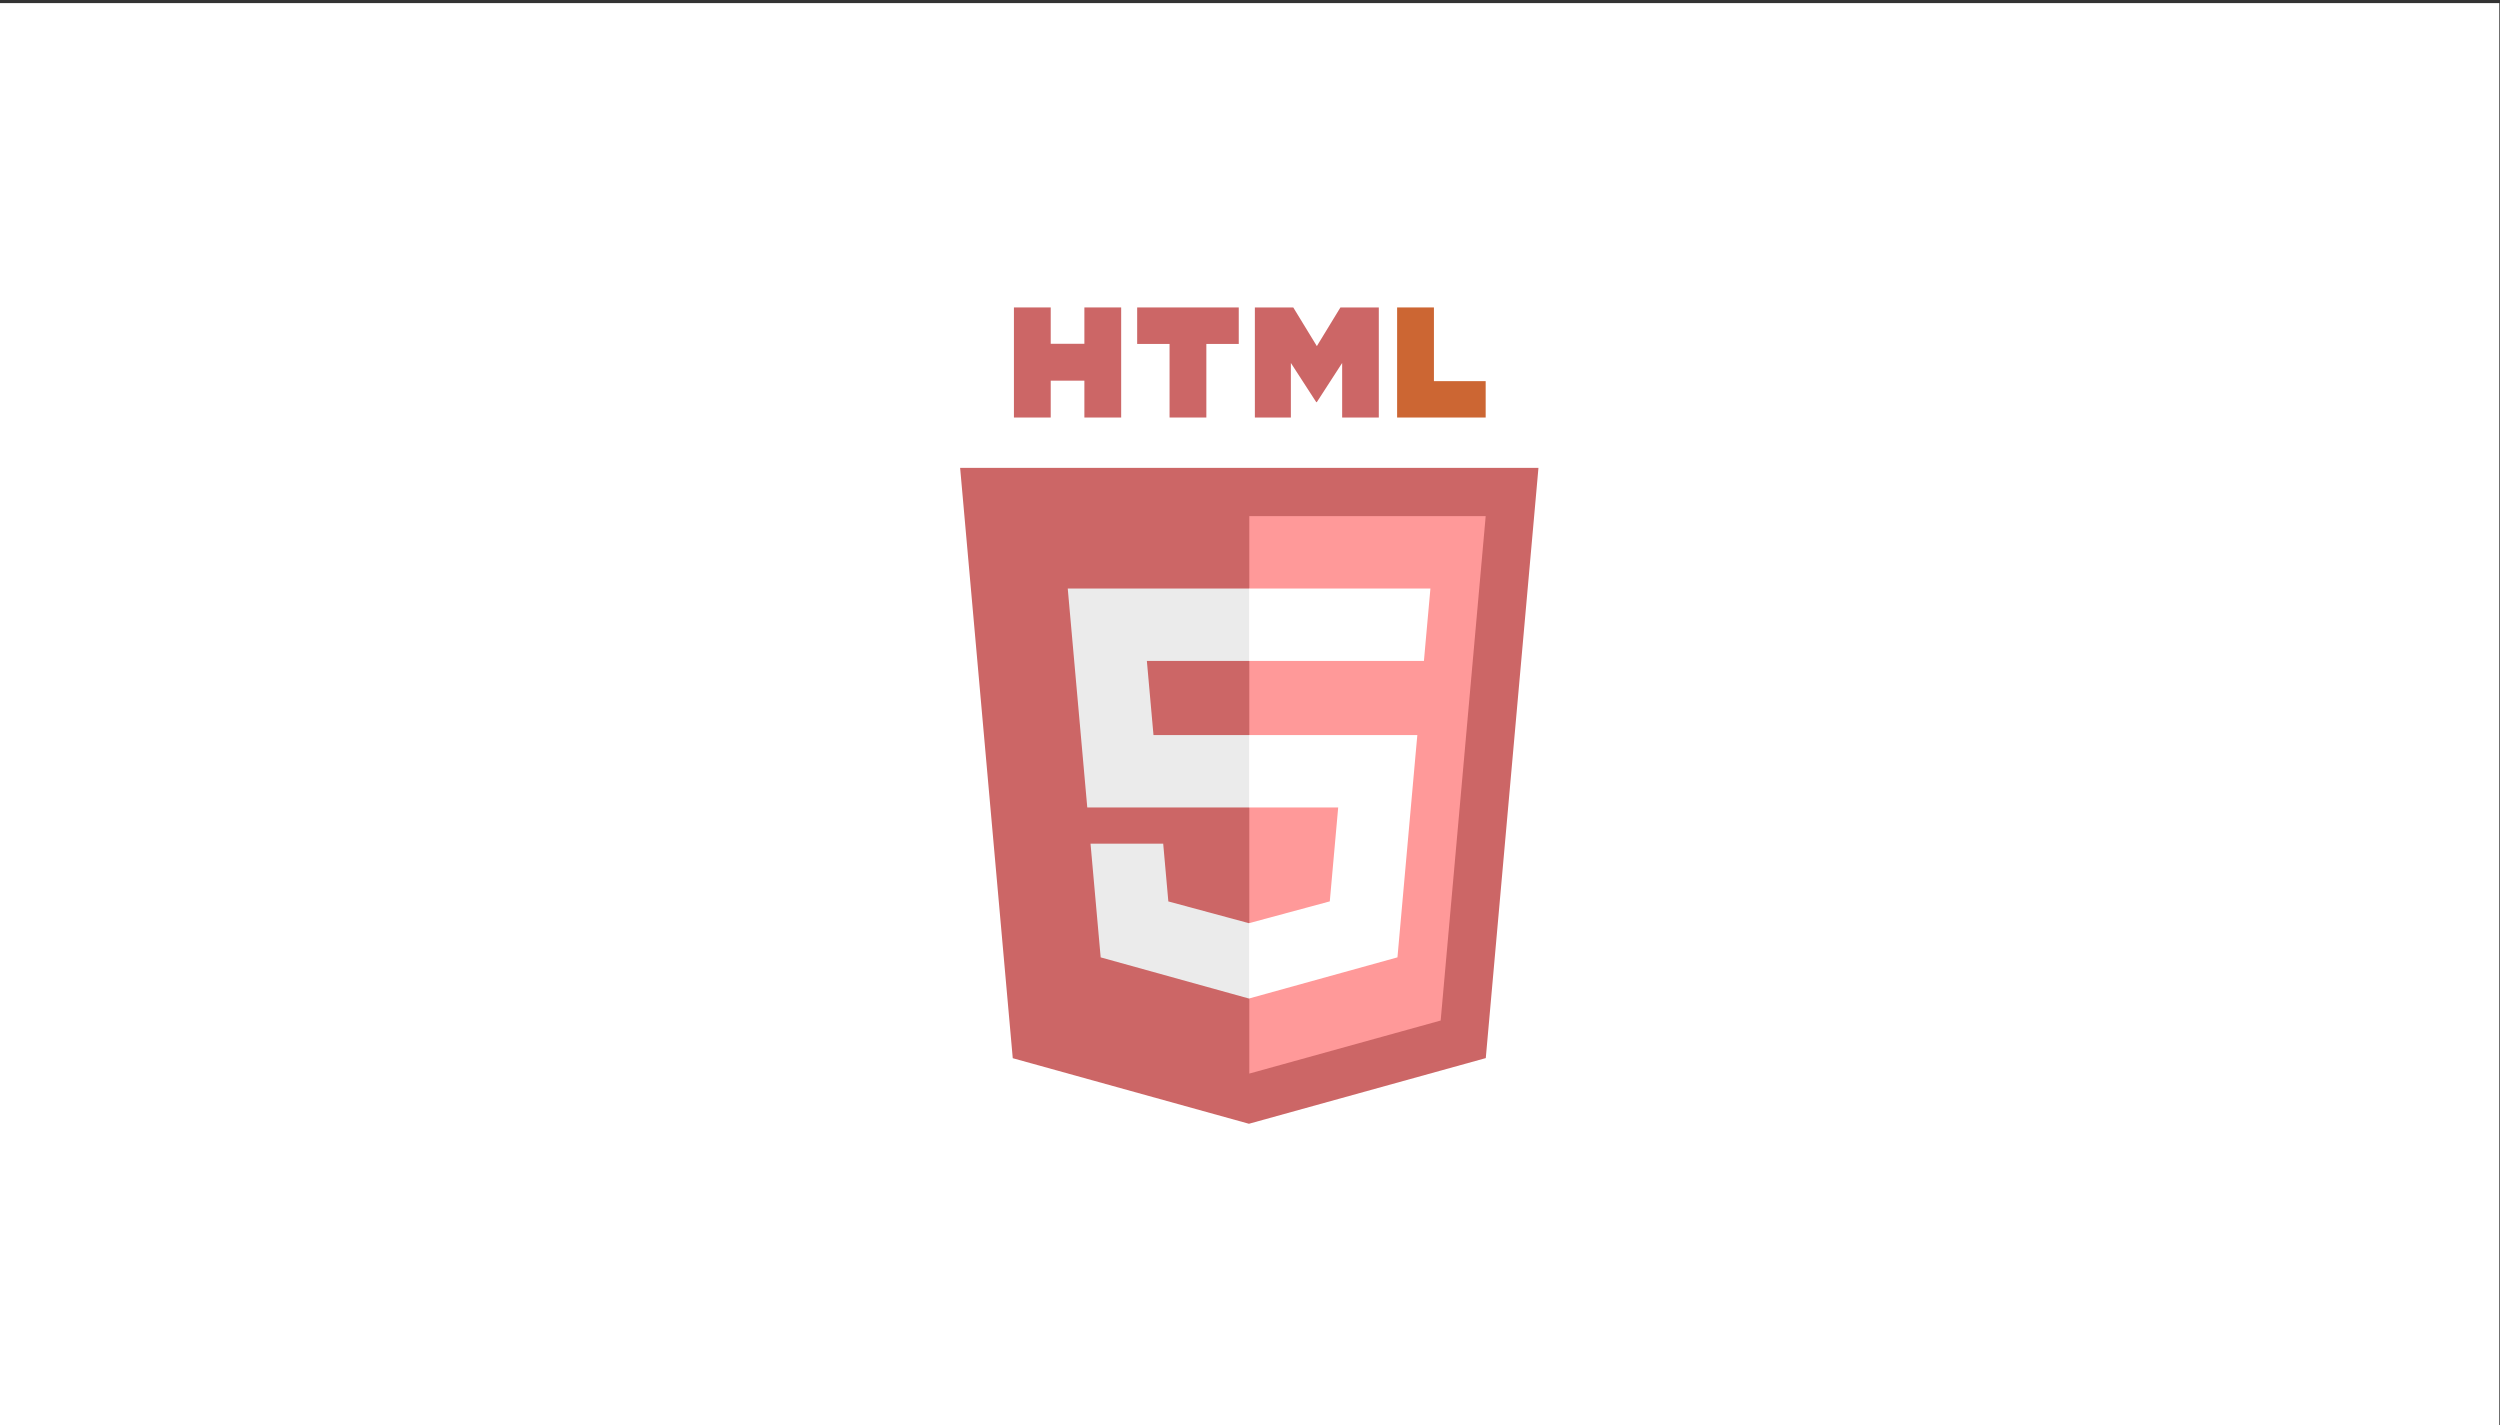 <?xml version="1.0" encoding="utf-8"?>
<!-- Generator: Adobe Illustrator 16.0.4, SVG Export Plug-In . SVG Version: 6.00 Build 0)  -->
<!DOCTYPE svg PUBLIC "-//W3C//DTD SVG 1.1//EN" "http://www.w3.org/Graphics/SVG/1.1/DTD/svg11.dtd">
<svg version="1.1" xmlns="http://www.w3.org/2000/svg" xmlns:xlink="http://www.w3.org/1999/xlink" x="0px" y="0px" width="294px"
	 height="167.58px" viewBox="0 0 294 167.58" enable-background="new 0 0 294 167.58" xml:space="preserve">
<rect x="0" y="0" width="294" height="167.58" fill="#333333" stroke="none"/>
<g id="Layer_1" display="none">
	<g display="inline">
		<rect fill="#FFFFFF" width="294" height="167.58"/>
		<path fill="#CC6666" d="M106.065,83.787c0,16.297,9.471,30.385,23.207,37.059L109.631,67.03
			C107.347,72.15,106.065,77.818,106.065,83.787z M175.039,81.709c0-5.09-1.829-8.613-3.396-11.355
			c-2.087-3.394-4.043-6.264-4.043-9.658c0-3.785,2.869-7.308,6.914-7.308c0.184,0,0.356,0.022,0.533,0.033
			c-7.325-6.712-17.087-10.811-27.807-10.811c-14.385,0-27.041,7.382-34.404,18.559c0.968,0.032,1.879,0.051,2.65,0.051
			c4.307,0,10.976-0.524,10.976-0.524c2.219-0.13,2.479,3.131,0.263,3.394c0,0-2.232,0.261-4.711,0.391l14.993,44.604l9.011-27.025
			l-6.414-17.578c-2.219-0.129-4.318-0.391-4.318-0.391c-2.219-0.131-1.96-3.524,0.261-3.394c0,0,6.798,0.524,10.845,0.524
			c4.307,0,10.975-0.524,10.975-0.524c2.219-0.13,2.482,3.131,0.263,3.394c0,0-2.233,0.261-4.712,0.391l14.881,44.264l4.107-13.723
			C173.993,89.67,175.039,85.234,175.039,81.709z M147.965,87.389l-12.356,35.9c3.69,1.085,7.592,1.678,11.633,1.678
			c4.797,0,9.395-0.828,13.675-2.334c-0.108-0.177-0.212-0.364-0.294-0.568L147.965,87.389z M183.375,64.033
			c0.177,1.311,0.277,2.717,0.277,4.234c0,4.177-0.783,8.874-3.133,14.748l-12.576,36.363c12.243-7.138,20.475-20.399,20.475-35.591
			C188.418,76.627,186.588,69.897,183.375,64.033z"/>
		<g>
			<path fill="#CC6666" d="M99.241,83.787c0,26.469,21.533,48.002,48,48.002c26.469,0,48-21.533,48-48.002
				c0-26.467-21.531-47.999-48-47.999C120.774,35.789,99.241,57.32,99.241,83.787z M101.444,83.787
				c0-25.254,20.545-45.798,45.797-45.798s45.801,20.544,45.801,45.798s-20.549,45.801-45.801,45.801
				S101.444,109.041,101.444,83.787z"/>
		</g>
	</g>
</g>
<g id="Layer_3" display="none">
	<rect x="-0.083" y="0.365" display="inline" fill="#FFFFFF" width="294" height="167.58"/>
	<g display="inline">
		<g>
			<polygon fill="#CC6666" points="131.537,40.423 131.537,36 120.99,36 120.99,48.929 131.537,48.929 131.537,44.506 
				125.412,44.506 125.412,40.423 			"/>
			<polygon fill="#CC6666" points="146.508,36 135.96,36 135.96,40.54 140.361,44.506 135.96,44.506 135.96,48.929 146.508,48.929 
				146.508,44.624 142.506,40.423 146.508,40.423 			"/>
			<polygon fill="#CC6666" points="161.818,36 151.271,36 151.271,40.54 155.502,44.506 151.271,44.506 151.271,48.929 
				161.818,48.929 161.818,44.624 157.646,40.423 161.818,40.423 			"/>
		</g>
		<polygon fill="#CC6666" points="113.572,124.285 107.38,54.831 175.428,54.831 169.229,124.274 141.362,132 		"/>
		<polygon fill="#FF9999" points="141.461,126.091 163.949,119.904 169.219,60.615 141.461,60.615 		"/>
		<polygon fill="#B3B3B3" points="121.555,86.133 122.301,94.638 141.461,86.133 141.461,77.612 		"/>
		<polygon fill="#E6E6E6" points="162.682,68.518 141.461,77.612 141.461,86.133 161.949,77.024 		"/>
		<polygon fill="#E6E6E6" points="141.461,108.387 141.396,108.397 131.893,105.846 131.272,99.061 122.721,99.061 123.914,112.428 
			141.393,117.267 141.461,117.251 		"/>
		<polygon fill="#FFFFFF" points="141.461,86.133 141.461,94.638 151.864,94.638 150.918,105.759 141.461,108.395 141.461,117.258 
			158.883,112.418 161.176,86.133 		"/>
		<polygon fill="#E6E6E6" points="141.461,86.133 121.555,86.133 122.301,94.638 141.461,94.638 		"/>
		<polygon fill="#E6E6E6" points="141.461,77.024 141.461,68.518 141.375,68.518 120.043,68.518 120.798,77.024 		"/>
		<polygon fill="#FFFFFF" points="141.461,68.518 141.461,76.917 141.461,77.024 161.949,77.024 162.682,68.518 		"/>
	</g>
</g>
<g id="Layer_4">
	<rect x="-0.083" y="0.365" fill="#FFFFFF" width="294" height="167.58"/>
	<g>
		<path fill="#CC6666" d="M146.875,132.155l-27.775-7.71l-6.189-69.424h68.012l-6.195,69.412L146.875,132.155z M146.875,132.155"/>
		<path fill="#FF9999" d="M169.422,120.014l5.295-59.316h-27.8v65.555L169.422,120.014z M169.422,120.014"/>
		<path fill="#EBEBEB" d="M146.917,94.96v-8.515H135.65l-0.779-8.719h12.046v-8.515h-0.03h-21.32l0.203,2.285l2.093,23.463H146.917z
			 M146.917,94.96"/>
		<path fill="#EBEBEB" d="M146.917,108.559l-0.038,0.01l-9.482-2.561l-0.605-6.791h-4.607h-3.939l1.193,13.369l17.439,4.842
			l0.04-0.011V108.559z M146.917,108.559"/>
		<path fill="#CC6666" d="M119.238,36.155h4.327v4.274h3.958v-4.274h4.327v12.946h-4.327v-4.335h-3.958v4.335h-4.327V36.155
			L119.238,36.155z M119.238,36.155"/>
		<path fill="#CC6666" d="M137.541,40.448h-3.81v-4.292h11.947v4.292h-3.811v8.653h-4.327V40.448L137.541,40.448z M137.541,40.448"
			/>
		<path fill="#CC6666" d="M147.574,36.155h4.513l2.775,4.548l2.772-4.548h4.514v12.946h-4.311v-6.416l-2.976,4.602h-0.075
			l-2.979-4.602v6.416h-4.234V36.155L147.574,36.155z M147.574,36.155"/>
		<path fill="#CC6633" d="M164.301,36.155h4.329v8.667h6.085v4.279h-10.414V36.155L164.301,36.155z M164.301,36.155"/>
		<path fill="#FFFFFF" d="M166.679,86.445h-2.294h-17.498v8.515h10.484l-0.988,11.042l-9.496,2.563v8.858l17.455-4.838l0.128-1.438
			l2.001-22.415L166.679,86.445z M166.679,86.445"/>
		<path fill="#FFFFFF" d="M168.217,69.212h-21.33V74.5v3.207v0.02h20.539l0,0h0.028l0.169-1.914l0.389-4.316L168.217,69.212z
			 M168.217,69.212"/>
	</g>
</g>
<g id="Layer_2" display="none">
	<rect x="-0.083" y="0.365" display="inline" fill="#FFFFFF" width="294" height="167.58"/>
	<g display="inline">
		<polygon fill="#CC6666" points="181.016,52.691 146.917,52.691 146.917,52.691 112.816,52.691 119.207,122.021 146.917,129.876 
			146.917,129.876 146.917,129.876 146.917,129.876 146.917,129.876 174.615,122.021 		"/>
		<polygon opacity="0.6" fill="#FF9999" points="146.917,58.338 146.917,124.005 146.917,124.005 169.354,117.644 174.819,58.338 		
			"/>
		<polygon fill="#FFFFFF" points="164.769,66.846 130.256,66.846 127.857,92.805 127.908,92.642 157.225,92.642 156.268,103.622 
			146.917,106.318 137.422,103.582 136.853,96.937 128.233,96.937 129.465,110.216 146.917,115.172 164.368,110.216 166.77,84.155 
			135.662,84.155 136.059,75.465 157.65,75.465 157.968,80.439 166.664,80.439 		"/>
		<g>
			<path fill="#EBEAEA" d="M146.917,66.846h-16.661l-2.398,25.959l0.051-0.163h19.009v-8.486h-10.055l0.396-8.69h9.659V66.846z
				 M136.853,96.937h-8.619l1.231,13.279l17.452,4.945v-8.843l-9.495-2.736L136.853,96.937z"/>
		</g>
		<g>
			<polygon fill="#CC6666" points="140.28,42.464 134.215,42.464 134.215,46.82 140.28,46.82 143.527,46.82 144.625,46.82 
				144.625,33.876 140.28,33.876 			"/>
			<path fill="#CC6666" d="M159.618,33.942h-10.579c0,0,0,2.275,0,4.533c1.414,1.415,2.154,2.092,4.201,4.14
				c-1.197,0-4.201,0.004-4.201,0.004v4.135h10.579v-4.136l-4.226-4.143h4.226V33.942z"/>
		</g>
	</g>
</g>
</svg>
